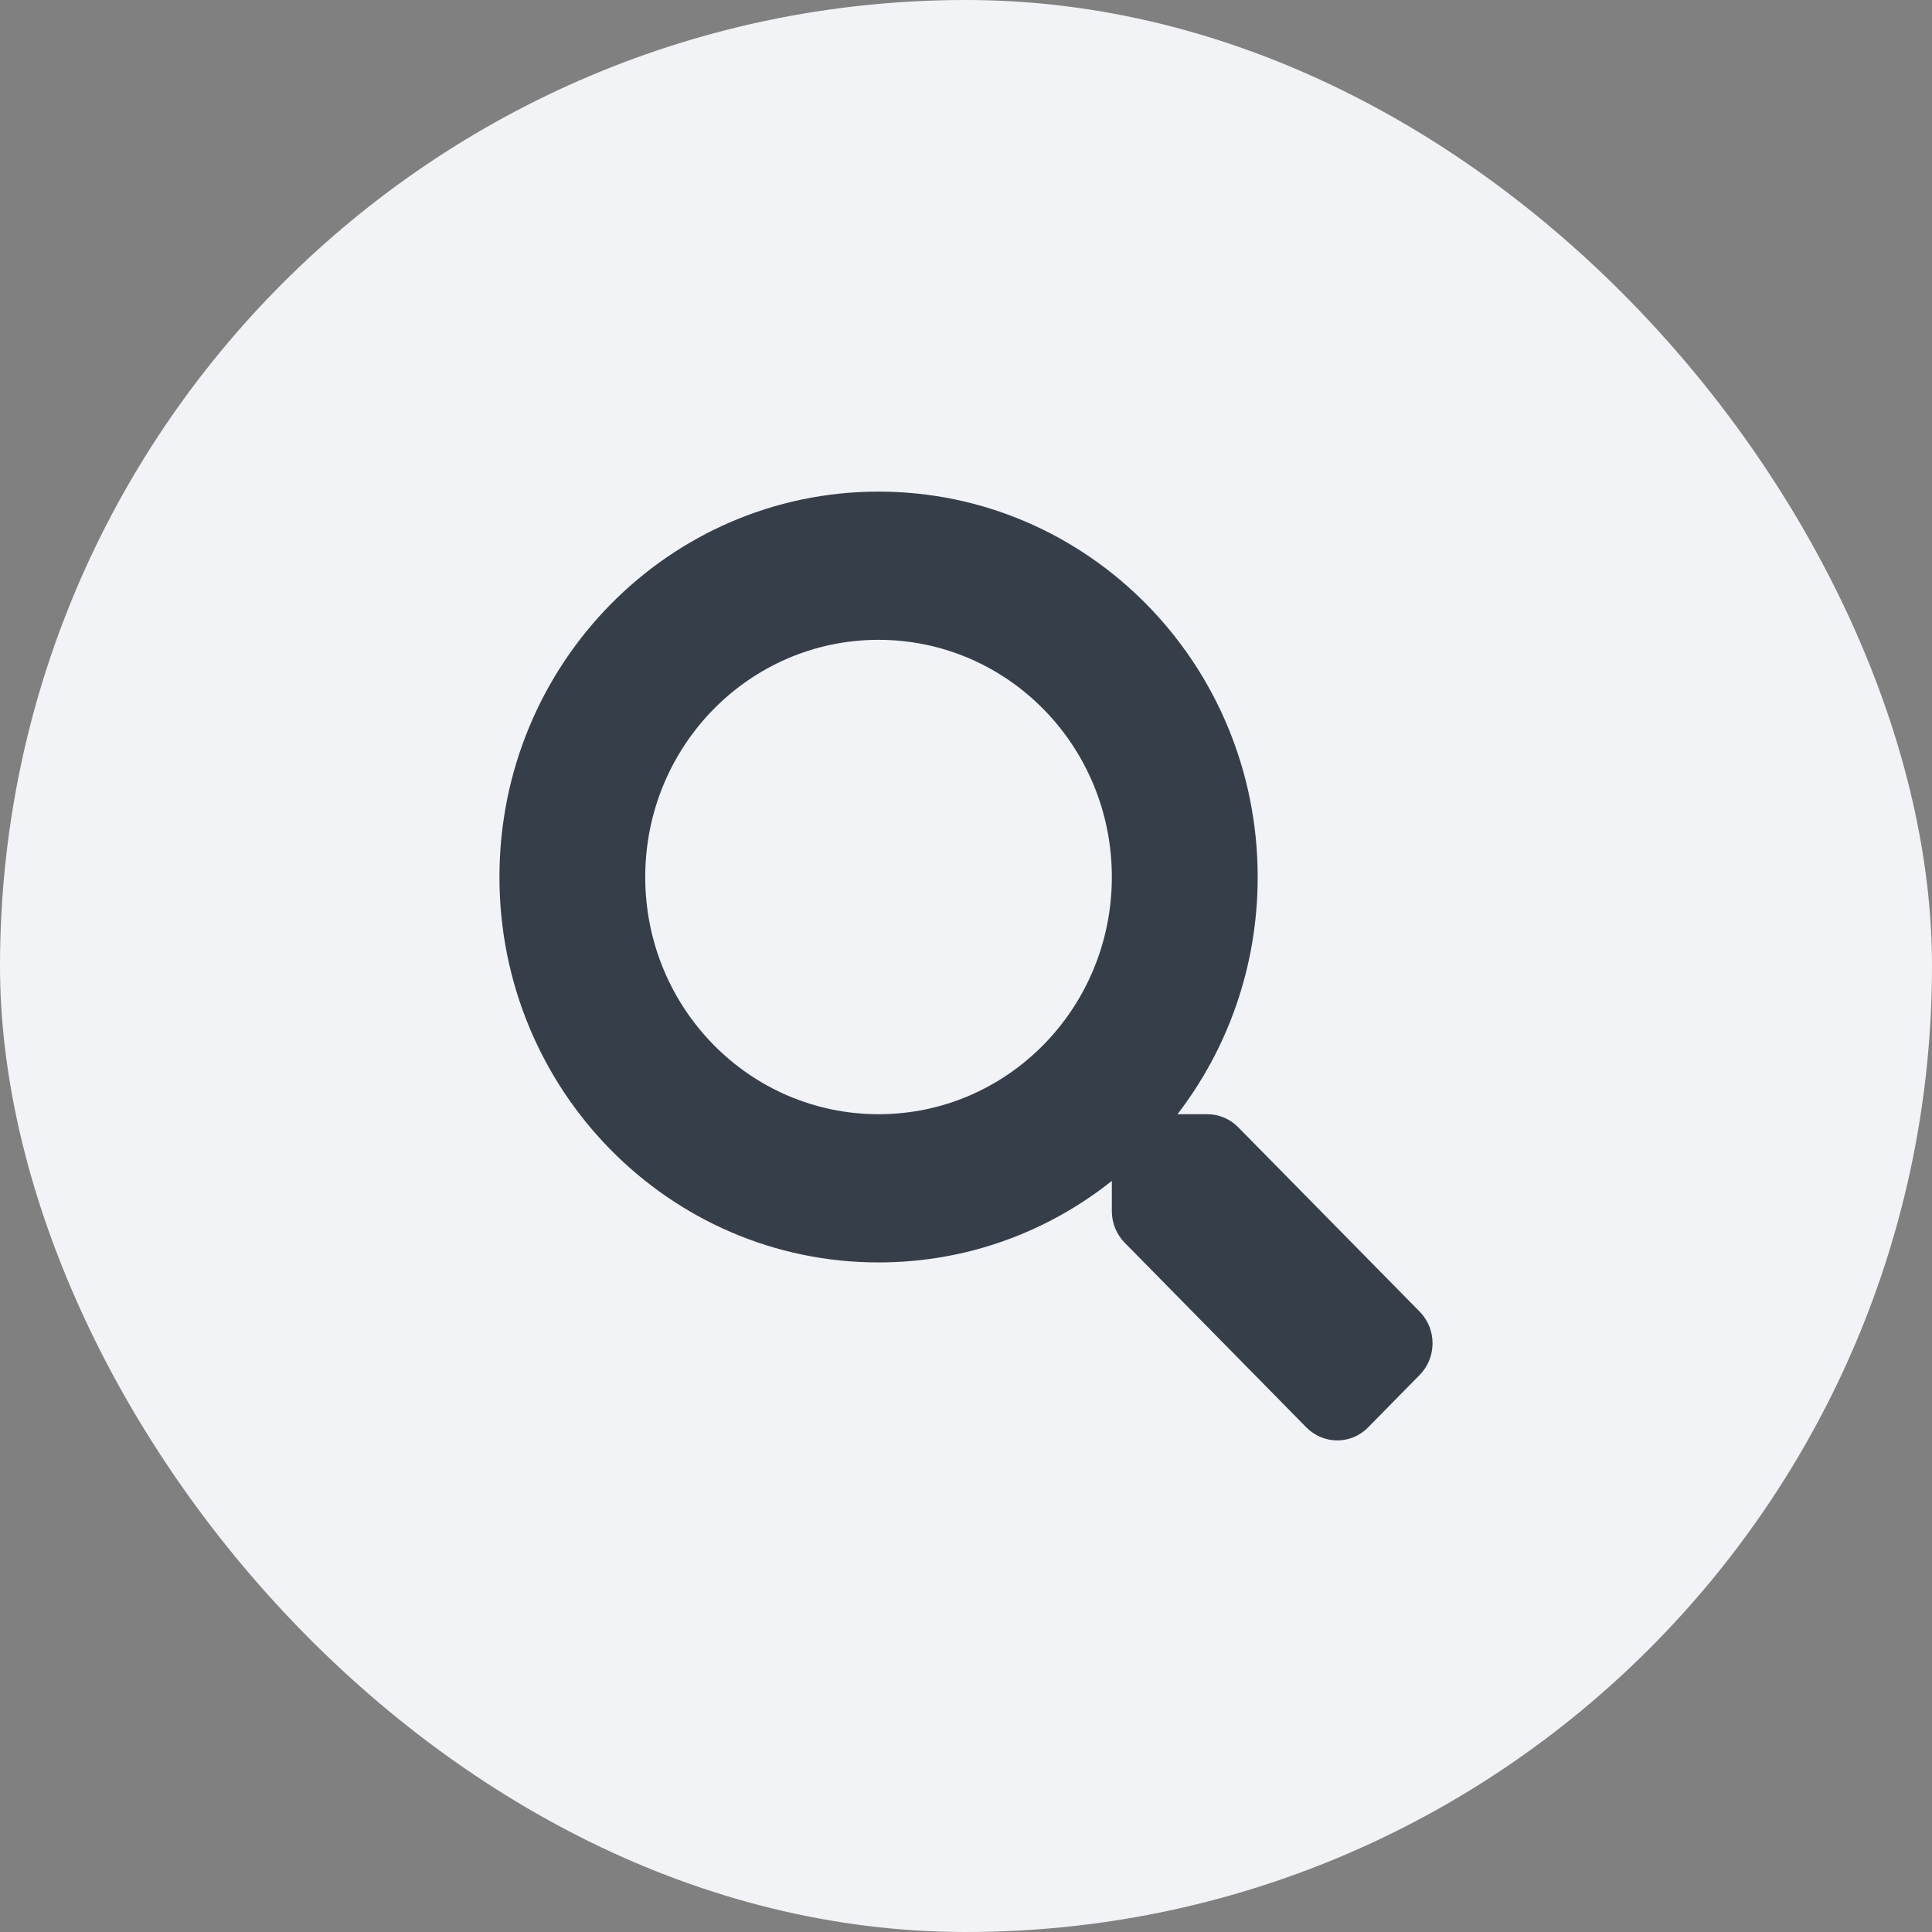 <svg width="35" height="35" viewBox="0 0 35 35" fill="none" xmlns="http://www.w3.org/2000/svg">
<rect x="0" y="0" width="35" height="35" fill="#808080" stroke="none"/>
<rect width="35" height="35" rx="17.5" fill="#F1F3F6"/>
<path d="M25.723 23.766L22.43 20.42C22.282 20.269 22.08 20.185 21.869 20.185H21.331C22.242 19 22.784 17.509 22.784 15.888C22.784 12.031 19.71 8.906 15.916 8.906C12.122 8.906 9.048 12.031 9.048 15.888C9.048 19.745 12.122 22.87 15.916 22.87C17.511 22.87 18.977 22.32 20.142 21.393V21.94C20.142 22.155 20.225 22.36 20.373 22.511L23.665 25.858C23.976 26.173 24.478 26.173 24.785 25.858L25.719 24.908C26.029 24.592 26.029 24.082 25.723 23.766ZM15.916 20.185C13.581 20.185 11.689 18.265 11.689 15.888C11.689 13.514 13.578 11.591 15.916 11.591C18.25 11.591 20.142 13.511 20.142 15.888C20.142 18.261 18.253 20.185 15.916 20.185Z" fill="#363E4A"/>
</svg>
